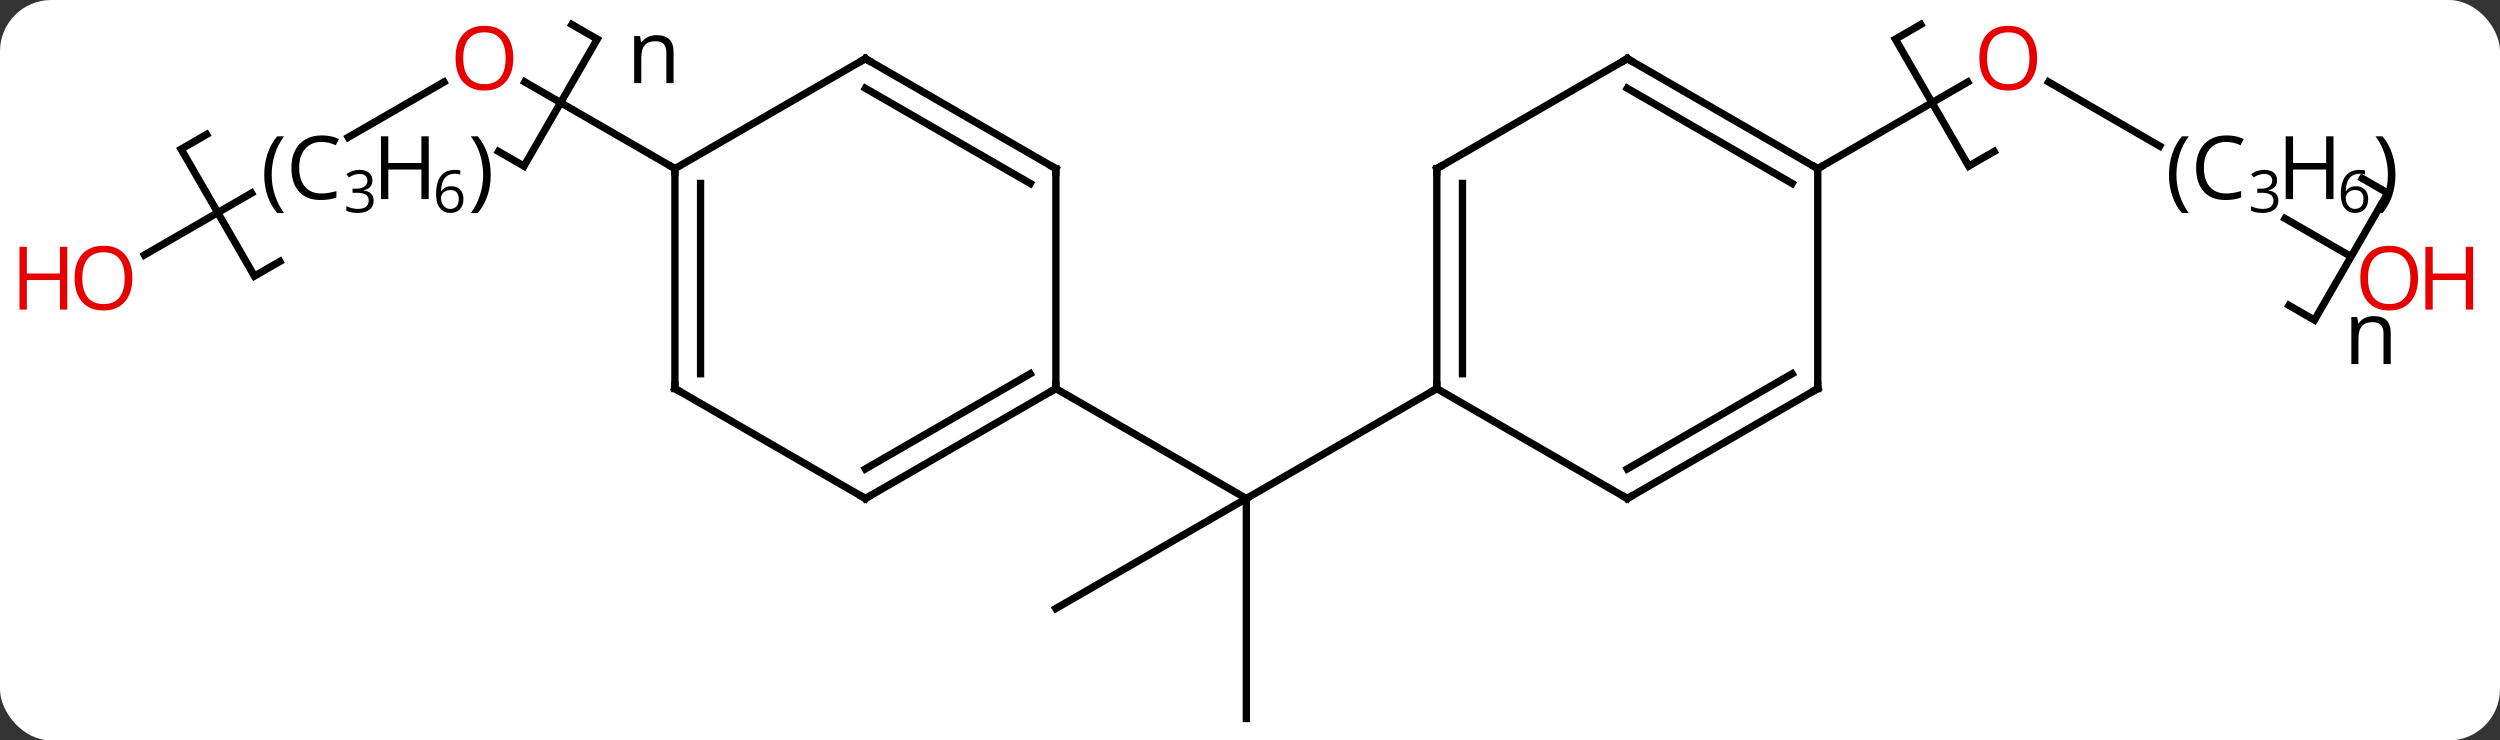 <svg width="341" viewBox="0 0 341 101" style="fill-opacity:1; color-rendering:auto; color-interpolation:auto; text-rendering:auto; stroke:black; stroke-linecap:square; stroke-miterlimit:10; shape-rendering:auto; stroke-opacity:1; fill:black; stroke-dasharray:none; font-weight:normal; stroke-width:1; font-family:'Open Sans'; font-style:normal; stroke-linejoin:miter; font-size:12; stroke-dashoffset:0; image-rendering:auto;" height="101" class="cas-substance-image" xmlns:xlink="http://www.w3.org/1999/xlink" xmlns="http://www.w3.org/2000/svg"><rect x="0" y="0" width="341" height="101" fill="#333333" stroke="none"/><svg class="cas-substance-single-component"><rect y="0" x="0" width="341" stroke="none" ry="7" rx="7" height="101" fill="white" class="cas-substance-group"/><svg y="0" x="0" width="341" viewBox="0 0 341 101" style="fill:black;" height="101" class="cas-substance-single-component-image"><svg><g><g transform="translate(170,53)" style="text-rendering:geometricPrecision; color-rendering:optimizeQuality; color-interpolation:linearRGB; stroke-linecap:butt; image-rendering:optimizeQuality;"><path style="fill:none;" d="M-91.995 -49.66 L-88.531 -47.66 L-98.531 -30.34 L-101.995 -32.34 M-131.832 -17.339 L-135.297 -15.34 L-145.296 -32.66 L-141.832 -34.66"/><path style="stroke:none;" d="M-79.109 -41.66 L-79.109 -45.816 Q-79.109 -46.598 -79.461 -46.988 Q-79.812 -47.379 -80.578 -47.379 Q-81.593 -47.379 -82.062 -46.832 Q-82.531 -46.285 -82.531 -45.035 L-82.531 -41.66 L-83.5 -41.66 L-83.5 -48.082 L-82.703 -48.082 L-82.546 -47.207 L-82.5 -47.207 Q-82.203 -47.676 -81.664 -47.941 Q-81.125 -48.207 -80.468 -48.207 Q-79.296 -48.207 -78.711 -47.645 Q-78.125 -47.082 -78.125 -45.848 L-78.125 -41.66 L-79.109 -41.66 Z"/><path style="fill:none;" d="M101.995 -32.34 L98.531 -30.34 L88.531 -47.66 L91.995 -49.66 M152.225 -28.66 L155.689 -26.66 L145.69 -9.34 L142.226 -11.339"/><path style="stroke:none;" d="M155.112 -3.34 L155.112 -7.496 Q155.112 -8.277 154.76 -8.668 Q154.409 -9.058 153.643 -9.058 Q152.627 -9.058 152.159 -8.511 Q151.69 -7.965 151.69 -6.715 L151.69 -3.34 L150.721 -3.34 L150.721 -9.761 L151.518 -9.761 L151.674 -8.886 L151.721 -8.886 Q152.018 -9.355 152.557 -9.621 Q153.096 -9.886 153.752 -9.886 Q154.924 -9.886 155.51 -9.324 Q156.096 -8.761 156.096 -7.527 L156.096 -3.34 L155.112 -3.34 Z"/><line y2="45" y1="15" x2="0" x1="0" style="fill:none;"/><line y2="30" y1="15" x2="-25.98" x1="0" style="fill:none;"/><line y2="0" y1="15" x2="-25.98" x1="0" style="fill:none;"/><line y2="0" y1="15" x2="25.98" x1="0" style="fill:none;"/><line y2="-34.275" y1="-41.811" x2="-122.499" x1="-109.446" style="fill:none;"/><line y2="-30" y1="-41.821" x2="-77.943" x1="-98.418" style="fill:none;"/><line y2="-18.226" y1="-26.659" x2="-150.298" x1="-135.69" style="fill:none;"/><line y2="-33.073" y1="-41.821" x2="124.581" x1="109.428" style="fill:none;"/><line y2="-30" y1="-41.811" x2="77.943" x1="98.4" style="fill:none;"/><line y2="-18.241" y1="-23.201" x2="150.272" x1="141.68" style="fill:none;"/><line y2="15" y1="0" x2="-51.963" x1="-25.98" style="fill:none;"/><line y2="10.959" y1="-2.021" x2="-51.963" x1="-29.48" style="fill:none;"/><line y2="-30" y1="0" x2="-25.98" x1="-25.98" style="fill:none;"/><line y2="0" y1="15" x2="-77.943" x1="-51.963" style="fill:none;"/><line y2="-45" y1="-30" x2="-51.963" x1="-25.98" style="fill:none;"/><line y2="-40.959" y1="-27.979" x2="-51.963" x1="-29.48" style="fill:none;"/><line y2="-30" y1="0" x2="-77.943" x1="-77.943" style="fill:none;"/><line y2="-27.979" y1="-2.021" x2="-74.443" x1="-74.443" style="fill:none;"/><line y2="-30" y1="-45" x2="-77.943" x1="-51.963" style="fill:none;"/><line y2="-30" y1="0" x2="25.98" x1="25.98" style="fill:none;"/><line y2="-27.979" y1="-2.021" x2="29.48" x1="29.48" style="fill:none;"/><line y2="15" y1="0" x2="51.963" x1="25.98" style="fill:none;"/><line y2="-45" y1="-30" x2="51.963" x1="25.98" style="fill:none;"/><line y2="0" y1="15" x2="77.943" x1="51.963" style="fill:none;"/><line y2="-2.021" y1="10.959" x2="74.443" x1="51.963" style="fill:none;"/><line y2="-30" y1="-45" x2="77.943" x1="51.963" style="fill:none;"/><line y2="-27.979" y1="-40.959" x2="74.443" x1="51.963" style="fill:none;"/><line y2="-30" y1="0" x2="77.943" x1="77.943" style="fill:none;"/><path style="fill:rgb(230,0,0); stroke:none;" d="M-99.986 -45.07 Q-99.986 -43.008 -101.025 -41.828 Q-102.064 -40.648 -103.907 -40.648 Q-105.798 -40.648 -106.829 -41.812 Q-107.861 -42.977 -107.861 -45.086 Q-107.861 -47.18 -106.829 -48.328 Q-105.798 -49.477 -103.907 -49.477 Q-102.048 -49.477 -101.017 -48.305 Q-99.986 -47.133 -99.986 -45.07 ZM-106.814 -45.07 Q-106.814 -43.336 -106.071 -42.43 Q-105.329 -41.523 -103.907 -41.523 Q-102.486 -41.523 -101.759 -42.422 Q-101.032 -43.32 -101.032 -45.07 Q-101.032 -46.805 -101.759 -47.695 Q-102.486 -48.586 -103.907 -48.586 Q-105.329 -48.586 -106.071 -47.688 Q-106.814 -46.789 -106.814 -45.07 Z"/><path style="stroke:none;" d="M-133.958 -29.125 Q-133.958 -30.688 -133.505 -32.039 Q-133.051 -33.391 -132.192 -34.406 L-131.255 -34.406 Q-132.098 -33.281 -132.52 -31.93 Q-132.942 -30.578 -132.942 -29.141 Q-132.942 -27.734 -132.505 -26.391 Q-132.067 -25.047 -131.255 -23.938 L-132.192 -23.938 Q-133.051 -24.938 -133.505 -26.273 Q-133.958 -27.609 -133.958 -29.125 Z"/><path style="stroke:none;" d="M-126.145 -33.641 Q-127.551 -33.641 -128.372 -32.703 Q-129.192 -31.766 -129.192 -30.125 Q-129.192 -28.453 -128.403 -27.531 Q-127.614 -26.609 -126.161 -26.609 Q-125.255 -26.609 -124.114 -26.938 L-124.114 -26.062 Q-125.005 -25.719 -126.301 -25.719 Q-128.192 -25.719 -129.223 -26.875 Q-130.255 -28.031 -130.255 -30.141 Q-130.255 -31.469 -129.762 -32.461 Q-129.27 -33.453 -128.333 -33.992 Q-127.395 -34.531 -126.13 -34.531 Q-124.786 -34.531 -123.77 -34.047 L-124.192 -33.188 Q-125.176 -33.641 -126.145 -33.641 Z"/><path style="stroke:none;" d="M-119.208 -28.409 Q-119.208 -27.863 -119.52 -27.511 Q-119.833 -27.159 -120.395 -27.05 L-120.395 -27.019 Q-119.708 -26.925 -119.372 -26.573 Q-119.036 -26.222 -119.036 -25.659 Q-119.036 -24.831 -119.606 -24.394 Q-120.176 -23.956 -121.208 -23.956 Q-121.661 -23.956 -122.044 -24.027 Q-122.426 -24.097 -122.77 -24.269 L-122.77 -24.878 Q-122.411 -24.706 -121.989 -24.605 Q-121.567 -24.503 -121.192 -24.503 Q-119.708 -24.503 -119.708 -25.675 Q-119.708 -26.706 -121.348 -26.706 L-121.911 -26.706 L-121.911 -27.269 L-121.333 -27.269 Q-120.661 -27.269 -120.27 -27.566 Q-119.88 -27.863 -119.88 -28.378 Q-119.88 -28.8 -120.169 -29.034 Q-120.458 -29.269 -120.958 -29.269 Q-121.333 -29.269 -121.661 -29.167 Q-121.989 -29.066 -122.411 -28.8 L-122.739 -29.238 Q-122.395 -29.519 -121.934 -29.675 Q-121.473 -29.831 -120.973 -29.831 Q-120.13 -29.831 -119.669 -29.448 Q-119.208 -29.066 -119.208 -28.409 Z"/><path style="stroke:none;" d="M-111.52 -25.844 L-112.52 -25.844 L-112.52 -29.875 L-117.036 -29.875 L-117.036 -25.844 L-118.036 -25.844 L-118.036 -34.406 L-117.036 -34.406 L-117.036 -30.766 L-112.52 -30.766 L-112.52 -34.406 L-111.52 -34.406 L-111.52 -25.844 Z"/><path style="stroke:none;" d="M-110.52 -26.472 Q-110.52 -28.159 -109.864 -28.995 Q-109.208 -29.831 -107.926 -29.831 Q-107.489 -29.831 -107.223 -29.753 L-107.223 -29.191 Q-107.536 -29.3 -107.911 -29.3 Q-108.833 -29.3 -109.317 -28.722 Q-109.801 -28.144 -109.848 -26.925 L-109.801 -26.925 Q-109.38 -27.597 -108.442 -27.597 Q-107.676 -27.597 -107.231 -27.128 Q-106.786 -26.659 -106.786 -25.863 Q-106.786 -24.972 -107.27 -24.464 Q-107.755 -23.956 -108.583 -23.956 Q-109.473 -23.956 -109.997 -24.62 Q-110.52 -25.284 -110.52 -26.472 ZM-108.598 -24.503 Q-108.036 -24.503 -107.731 -24.855 Q-107.426 -25.206 -107.426 -25.863 Q-107.426 -26.441 -107.716 -26.761 Q-108.005 -27.081 -108.567 -27.081 Q-108.911 -27.081 -109.208 -26.941 Q-109.505 -26.8 -109.676 -26.542 Q-109.848 -26.284 -109.848 -26.019 Q-109.848 -25.613 -109.692 -25.261 Q-109.536 -24.909 -109.247 -24.706 Q-108.958 -24.503 -108.598 -24.503 Z"/><path style="stroke:none;" d="M-103.067 -29.125 Q-103.067 -27.594 -103.528 -26.258 Q-103.989 -24.922 -104.833 -23.938 L-105.77 -23.938 Q-104.958 -25.047 -104.528 -26.391 Q-104.098 -27.734 -104.098 -29.141 Q-104.098 -30.578 -104.52 -31.93 Q-104.942 -33.281 -105.786 -34.406 L-104.833 -34.406 Q-103.973 -33.391 -103.52 -32.031 Q-103.067 -30.672 -103.067 -29.125 Z"/><path style="fill:rgb(230,0,0); stroke:none;" d="M-151.948 -15.07 Q-151.948 -13.008 -152.988 -11.828 Q-154.027 -10.648 -155.87 -10.648 Q-157.761 -10.648 -158.792 -11.812 Q-159.823 -12.977 -159.823 -15.086 Q-159.823 -17.18 -158.792 -18.328 Q-157.761 -19.477 -155.87 -19.477 Q-154.011 -19.477 -152.98 -18.305 Q-151.948 -17.133 -151.948 -15.07 ZM-158.777 -15.07 Q-158.777 -13.336 -158.034 -12.43 Q-157.292 -11.523 -155.87 -11.523 Q-154.448 -11.523 -153.722 -12.422 Q-152.995 -13.32 -152.995 -15.07 Q-152.995 -16.805 -153.722 -17.695 Q-154.448 -18.586 -155.87 -18.586 Q-157.292 -18.586 -158.034 -17.688 Q-158.777 -16.789 -158.777 -15.07 Z"/><path style="fill:rgb(230,0,0); stroke:none;" d="M-160.823 -10.773 L-161.823 -10.773 L-161.823 -14.805 L-166.339 -14.805 L-166.339 -10.773 L-167.339 -10.773 L-167.339 -19.336 L-166.339 -19.336 L-166.339 -15.695 L-161.823 -15.695 L-161.823 -19.336 L-160.823 -19.336 L-160.823 -10.773 Z"/><path style="fill:rgb(230,0,0); stroke:none;" d="M107.861 -45.07 Q107.861 -43.008 106.821 -41.828 Q105.782 -40.648 103.939 -40.648 Q102.048 -40.648 101.017 -41.812 Q99.986 -42.977 99.986 -45.086 Q99.986 -47.18 101.017 -48.328 Q102.048 -49.477 103.939 -49.477 Q105.798 -49.477 106.829 -48.305 Q107.861 -47.133 107.861 -45.07 ZM101.032 -45.07 Q101.032 -43.336 101.775 -42.43 Q102.517 -41.523 103.939 -41.523 Q105.361 -41.523 106.087 -42.422 Q106.814 -43.32 106.814 -45.07 Q106.814 -46.805 106.087 -47.695 Q105.361 -48.586 103.939 -48.586 Q102.517 -48.586 101.775 -47.688 Q101.032 -46.789 101.032 -45.07 Z"/><path style="stroke:none;" d="M125.848 -29.125 Q125.848 -30.688 126.301 -32.039 Q126.755 -33.391 127.614 -34.406 L128.551 -34.406 Q127.708 -33.281 127.286 -31.93 Q126.864 -30.578 126.864 -29.141 Q126.864 -27.734 127.301 -26.391 Q127.739 -25.047 128.551 -23.938 L127.614 -23.938 Q126.755 -24.938 126.301 -26.273 Q125.848 -27.609 125.848 -29.125 Z"/><path style="stroke:none;" d="M133.661 -33.641 Q132.255 -33.641 131.434 -32.703 Q130.614 -31.766 130.614 -30.125 Q130.614 -28.453 131.403 -27.531 Q132.192 -26.609 133.645 -26.609 Q134.551 -26.609 135.692 -26.938 L135.692 -26.062 Q134.801 -25.719 133.505 -25.719 Q131.614 -25.719 130.583 -26.875 Q129.551 -28.031 129.551 -30.141 Q129.551 -31.469 130.044 -32.461 Q130.536 -33.453 131.473 -33.992 Q132.411 -34.531 133.676 -34.531 Q135.02 -34.531 136.036 -34.047 L135.614 -33.188 Q134.63 -33.641 133.661 -33.641 Z"/><path style="stroke:none;" d="M140.598 -28.409 Q140.598 -27.863 140.286 -27.511 Q139.973 -27.159 139.411 -27.05 L139.411 -27.019 Q140.098 -26.925 140.434 -26.573 Q140.77 -26.222 140.77 -25.659 Q140.77 -24.831 140.2 -24.394 Q139.63 -23.956 138.598 -23.956 Q138.145 -23.956 137.762 -24.027 Q137.38 -24.097 137.036 -24.269 L137.036 -24.878 Q137.395 -24.706 137.817 -24.605 Q138.239 -24.503 138.614 -24.503 Q140.098 -24.503 140.098 -25.675 Q140.098 -26.706 138.458 -26.706 L137.895 -26.706 L137.895 -27.269 L138.473 -27.269 Q139.145 -27.269 139.536 -27.566 Q139.926 -27.863 139.926 -28.378 Q139.926 -28.8 139.637 -29.034 Q139.348 -29.269 138.848 -29.269 Q138.473 -29.269 138.145 -29.167 Q137.817 -29.066 137.395 -28.8 L137.067 -29.238 Q137.411 -29.519 137.872 -29.675 Q138.333 -29.831 138.833 -29.831 Q139.676 -29.831 140.137 -29.448 Q140.598 -29.066 140.598 -28.409 Z"/><path style="stroke:none;" d="M148.286 -25.844 L147.286 -25.844 L147.286 -29.875 L142.77 -29.875 L142.77 -25.844 L141.77 -25.844 L141.77 -34.406 L142.77 -34.406 L142.77 -30.766 L147.286 -30.766 L147.286 -34.406 L148.286 -34.406 L148.286 -25.844 Z"/><path style="stroke:none;" d="M149.286 -26.472 Q149.286 -28.159 149.942 -28.995 Q150.598 -29.831 151.88 -29.831 Q152.317 -29.831 152.583 -29.753 L152.583 -29.191 Q152.27 -29.3 151.895 -29.3 Q150.973 -29.3 150.489 -28.722 Q150.005 -28.144 149.958 -26.925 L150.005 -26.925 Q150.426 -27.597 151.364 -27.597 Q152.13 -27.597 152.575 -27.128 Q153.02 -26.659 153.02 -25.863 Q153.02 -24.972 152.536 -24.464 Q152.051 -23.956 151.223 -23.956 Q150.333 -23.956 149.809 -24.62 Q149.286 -25.284 149.286 -26.472 ZM151.208 -24.503 Q151.77 -24.503 152.075 -24.855 Q152.38 -25.206 152.38 -25.863 Q152.38 -26.441 152.09 -26.761 Q151.801 -27.081 151.239 -27.081 Q150.895 -27.081 150.598 -26.941 Q150.301 -26.8 150.13 -26.542 Q149.958 -26.284 149.958 -26.019 Q149.958 -25.613 150.114 -25.261 Q150.27 -24.909 150.559 -24.706 Q150.848 -24.503 151.208 -24.503 Z"/><path style="stroke:none;" d="M156.739 -29.125 Q156.739 -27.594 156.278 -26.258 Q155.817 -24.922 154.973 -23.938 L154.036 -23.938 Q154.848 -25.047 155.278 -26.391 Q155.708 -27.734 155.708 -29.141 Q155.708 -30.578 155.286 -31.93 Q154.864 -33.281 154.02 -34.406 L154.973 -34.406 Q155.833 -33.391 156.286 -32.031 Q156.739 -30.672 156.739 -29.125 Z"/><path style="fill:rgb(230,0,0); stroke:none;" d="M159.823 -15.07 Q159.823 -13.008 158.784 -11.828 Q157.745 -10.648 155.902 -10.648 Q154.011 -10.648 152.98 -11.812 Q151.948 -12.977 151.948 -15.086 Q151.948 -17.18 152.98 -18.328 Q154.011 -19.477 155.902 -19.477 Q157.761 -19.477 158.792 -18.305 Q159.823 -17.133 159.823 -15.07 ZM152.995 -15.07 Q152.995 -13.336 153.738 -12.43 Q154.48 -11.523 155.902 -11.523 Q157.323 -11.523 158.05 -12.422 Q158.777 -13.32 158.777 -15.07 Q158.777 -16.805 158.05 -17.695 Q157.323 -18.586 155.902 -18.586 Q154.48 -18.586 153.738 -17.688 Q152.995 -16.789 152.995 -15.07 Z"/><path style="fill:rgb(230,0,0); stroke:none;" d="M167.339 -10.773 L166.339 -10.773 L166.339 -14.805 L161.823 -14.805 L161.823 -10.773 L160.823 -10.773 L160.823 -19.336 L161.823 -19.336 L161.823 -15.695 L166.339 -15.695 L166.339 -19.336 L167.339 -19.336 L167.339 -10.773 Z"/><path style="fill:none; stroke-miterlimit:5;" d="M-26.413 0.25 L-25.98 0 L-25.98 -0.5"/><path style="fill:none; stroke-miterlimit:5;" d="M-51.53 14.75 L-51.963 15 L-52.396 14.75"/><path style="fill:none; stroke-miterlimit:5;" d="M-25.98 -29.5 L-25.98 -30 L-26.413 -30.25"/><path style="fill:none; stroke-miterlimit:5;" d="M-77.51 0.25 L-77.943 0 L-77.943 -0.5"/><path style="fill:none; stroke-miterlimit:5;" d="M-51.53 -44.75 L-51.963 -45 L-52.396 -44.75"/><path style="fill:none; stroke-miterlimit:5;" d="M-77.943 -29.5 L-77.943 -30 L-78.376 -30.25"/><path style="fill:none; stroke-miterlimit:5;" d="M25.98 -0.5 L25.98 0 L25.547 0.25"/><path style="fill:none; stroke-miterlimit:5;" d="M25.98 -29.5 L25.98 -30 L26.413 -30.25"/><path style="fill:none; stroke-miterlimit:5;" d="M51.53 14.75 L51.963 15 L52.396 14.75"/><path style="fill:none; stroke-miterlimit:5;" d="M51.53 -44.75 L51.963 -45 L52.396 -44.75"/><path style="fill:none; stroke-miterlimit:5;" d="M77.51 0.25 L77.943 0 L77.943 -0.5"/><path style="fill:none; stroke-miterlimit:5;" d="M77.51 -30.25 L77.943 -30 L78.376 -30.25"/></g></g></svg></svg></svg></svg>
